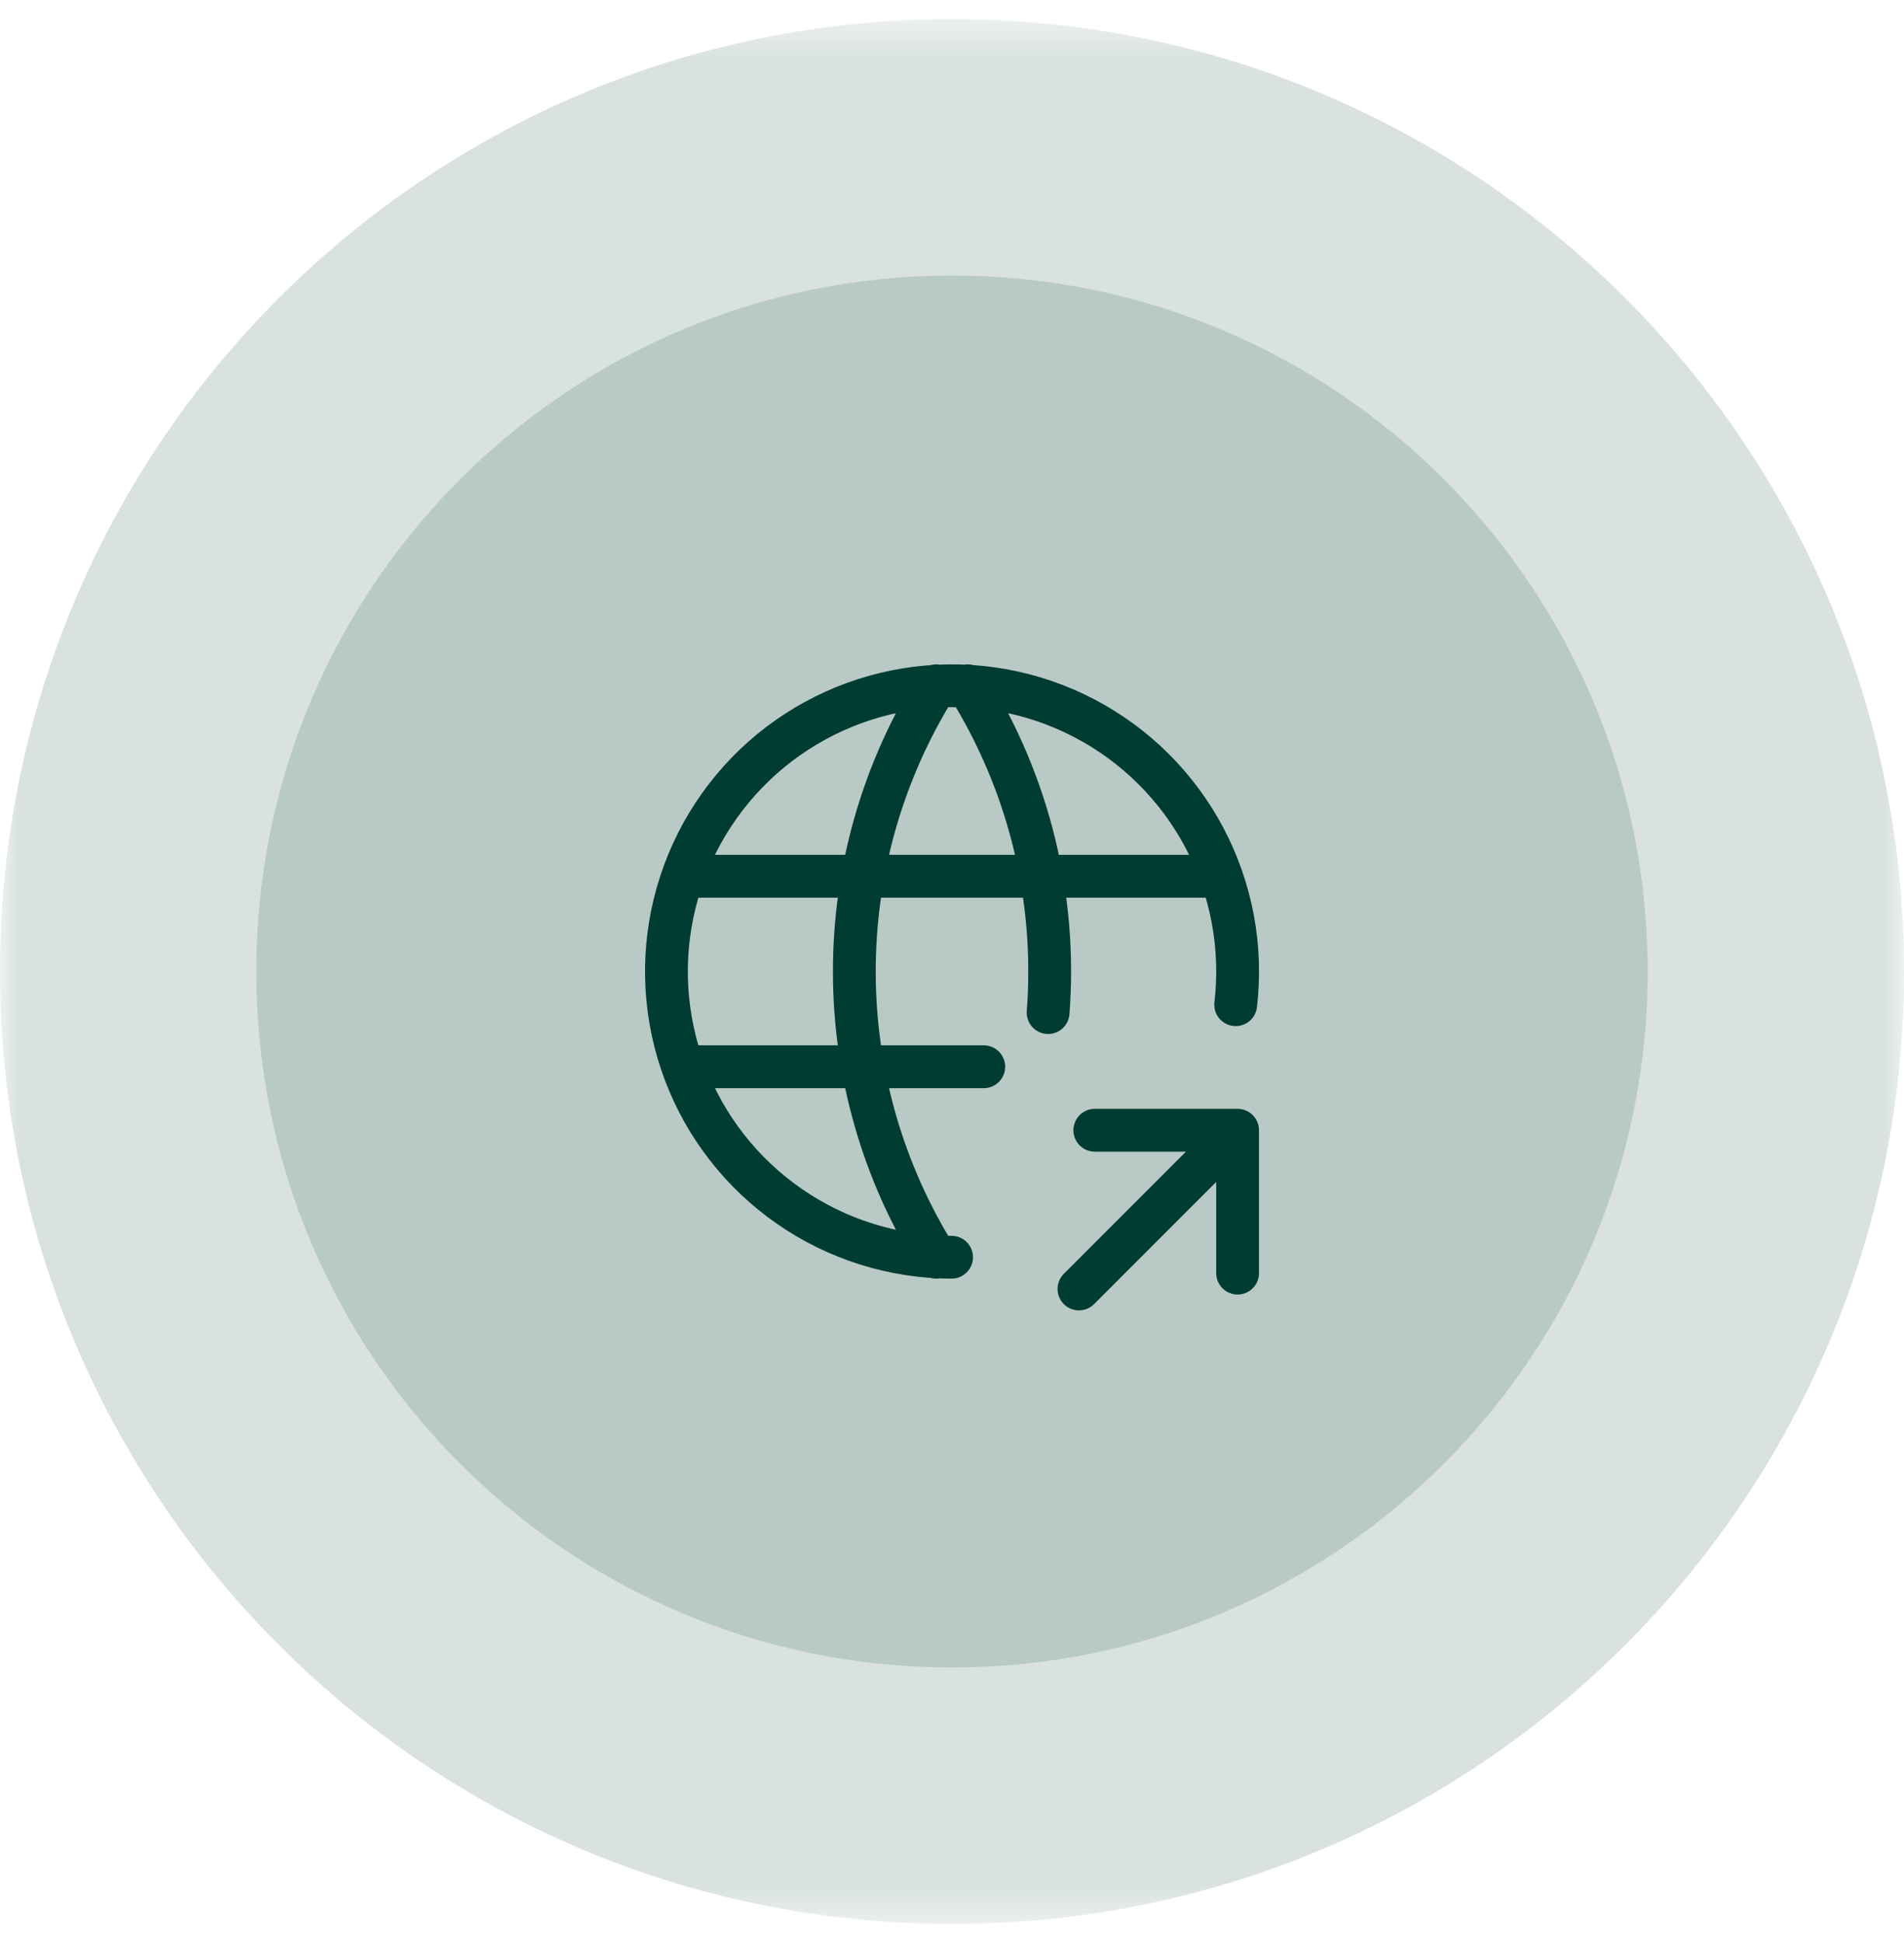 <svg width="50" height="51" viewBox="0 0 50 51" fill="none" xmlns="http://www.w3.org/2000/svg">
<g clip-path="url(#clip0_23_213)">
<mask id="mask0_23_213" style="mask-type:luminance" maskUnits="userSpaceOnUse" x="0" y="0" width="50" height="51">
<path d="M50 0.5H0V50.5H50V0.5Z" fill="white"/>
</mask>
<g mask="url(#mask0_23_213)">
<path opacity="0.15" d="M25 50.5C38.807 50.5 50 39.307 50 25.5C50 11.693 38.807 0.5 25 0.5C11.193 0.5 0 11.693 0 25.5C0 39.307 11.193 50.5 25 50.5Z" fill="#003C32"/>
<path opacity="0.15" d="M25 43.769C35.09 43.769 43.269 35.59 43.269 25.5C43.269 15.41 35.09 7.231 25 7.231C14.91 7.231 6.731 15.41 6.731 25.5C6.731 35.59 14.91 43.769 25 43.769Z" fill="#003C32"/>
<path d="M32.45 26.371C32.627 24.861 32.34 23.333 31.629 21.99C30.918 20.647 29.815 19.551 28.467 18.849C27.119 18.146 25.589 17.87 24.081 18.057C22.572 18.243 21.156 18.884 20.019 19.893C18.883 20.903 18.08 22.234 17.718 23.71C17.355 25.186 17.449 26.738 17.988 28.159C18.527 29.581 19.485 30.805 20.736 31.669C21.986 32.533 23.469 32.998 24.989 33M18 23H32M18 28H25.834M24.584 18C23.18 20.25 22.435 22.848 22.435 25.5C22.435 28.152 23.18 30.75 24.584 33M25.417 18C27.016 20.562 27.755 23.567 27.524 26.578M28.334 33.833L32.5 29.667M32.5 29.667V33.417M32.5 29.667H28.75" stroke="#003C32" stroke-width="1.124" stroke-linecap="round" stroke-linejoin="round"/>
</g>
</g>
<defs>
<clipPath id="clip0_23_213">
<rect width="50" height="50" fill="white" transform="translate(0 0.5)"/>
</clipPath>
</defs>
</svg>
